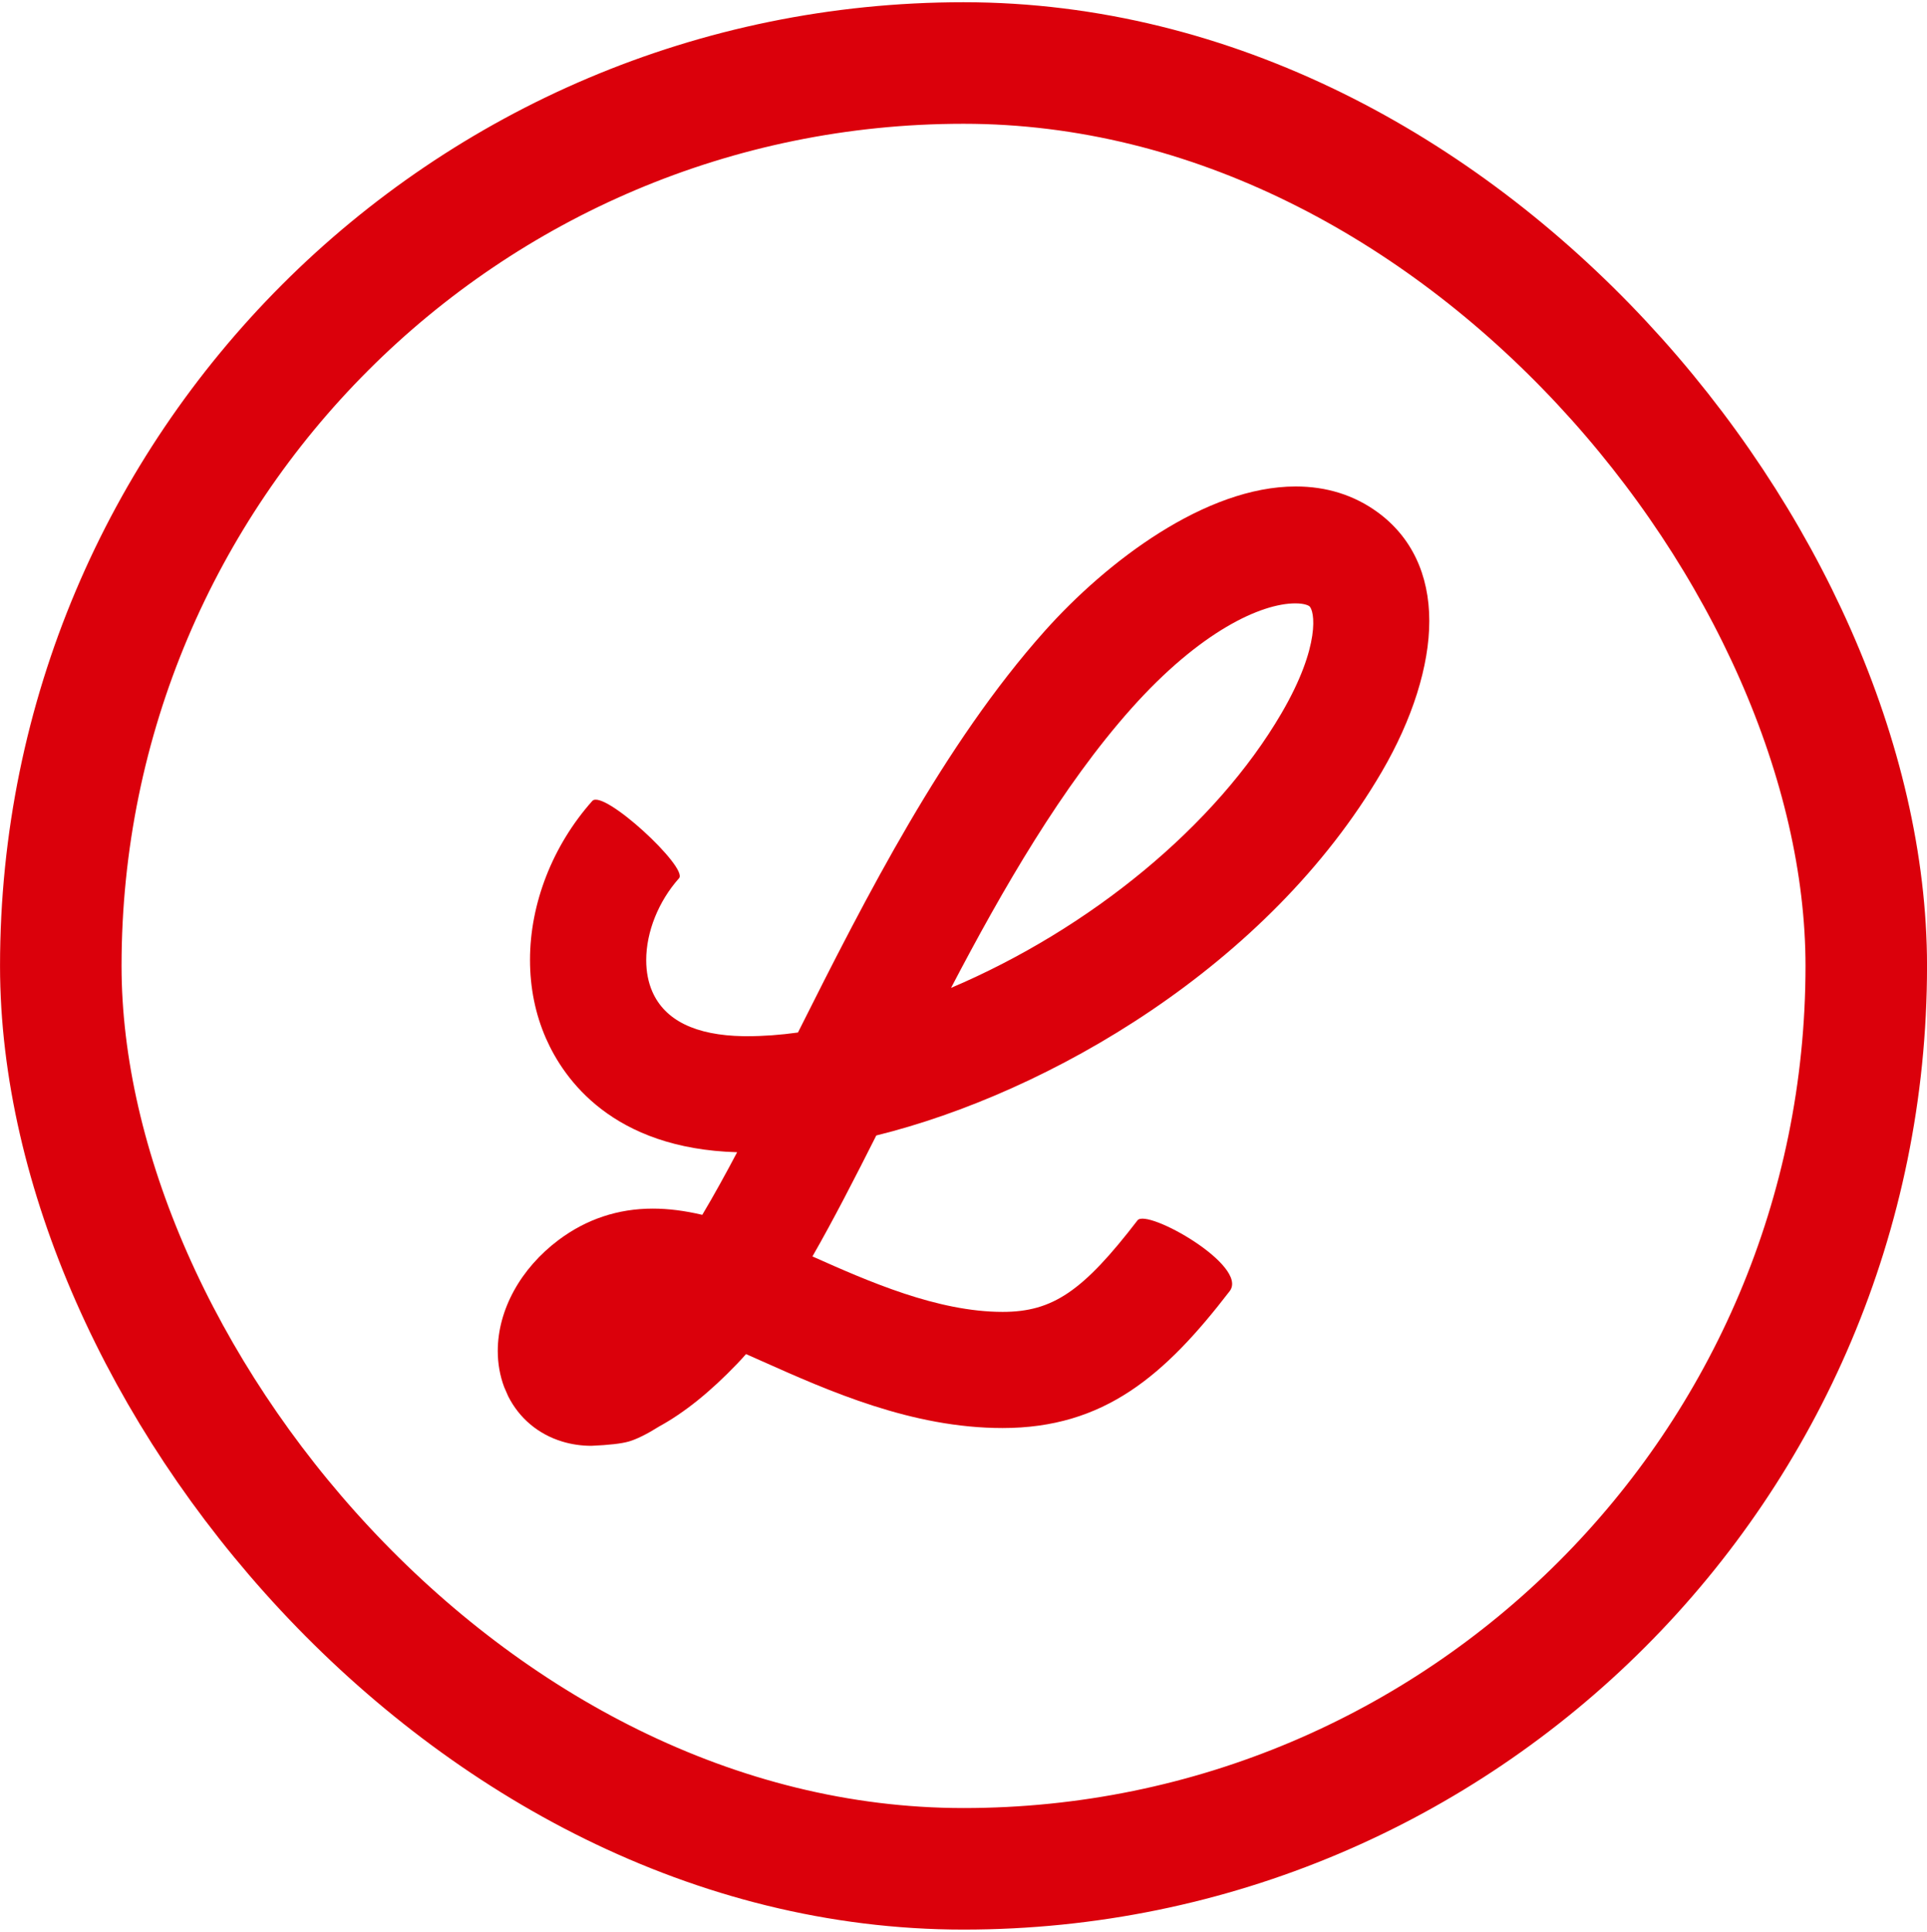 <?xml version="1.0" encoding="UTF-8"?>
<svg width="444px" height="445px" viewBox="0 0 444 445" version="1.1" xmlns="http://www.w3.org/2000/svg" xmlns:xlink="http://www.w3.org/1999/xlink">
    <title>Group 37</title>
    <g id="Page-1" stroke="none" stroke-width="1" fill="none" fill-rule="evenodd">
        <g id="Group-37" transform="translate(0.007, 0.513)">
            <rect id="Rectangle" stroke="#DB000B" stroke-width="28" x="14" y="14" width="416" height="416" rx="208"></rect>
            <g id="Group-6-Copy" transform="translate(114.683, 111.552)" fill="#DB000B">
                <path d="M90.527,127.826 C126.049,116.825 166.157,90.36 186.427,55.652 C196.866,37.779 196.218,25.914 190.945,22.085 C189.254,20.857 186.813,20.161 183.772,20.161 C174.063,20.161 158.215,27.241 140.902,46.665 C121.085,68.895 104.871,99.39 90.525,127.828 L90.527,127.826 Z M20.866,206.984 C26.627,210.68 31.625,197.747 42.276,189.703 C42.638,189.328 49.957,184.093 50.32,183.691 C48.214,183.226 35.436,183.691 33.583,183.691 C29.907,183.691 27.821,187.344 24.826,189.583 C19.778,193.36 17.019,195.868 17.389,197.963 C17.536,198.781 18.491,202.357 18.692,202.42 L20.866,206.984 Z M21.572,214.227 C19.771,214.227 18.188,213.956 16.82,213.54 C11.664,211.976 8.009,207.743 7.038,202.219 C6.86,201.214 6.772,200.192 6.772,199.16 C6.772,191.954 10.989,184.31 18.098,178.989 C23.719,174.781 29.607,173.13 35.711,173.13 C40.425,173.13 45.27,174.115 50.223,175.668 C55.357,167.615 60.736,157.504 66.475,146.218 C63.497,146.491 60.594,146.636 57.777,146.636 C57.253,146.636 56.731,146.629 56.212,146.618 C30.636,146.182 20.852,132.508 17.299,124.397 C15.213,119.629 14.202,114.407 14.202,109.061 C14.202,97.893 18.615,86.188 26.835,76.957 C28.14,75.489 37.831,84.488 36.707,85.748 C30.711,92.475 27.428,101.131 27.428,109.115 C27.428,112.646 28.072,116.048 29.408,119.092 C33.409,128.221 42.755,133.17 56.44,133.407 C56.788,133.413 57.136,133.413 57.488,133.413 C62.538,133.413 67.985,132.926 73.663,131.941 C89.615,100.097 107.689,64.046 131.025,37.867 C146.015,21.049 166.714,6.772 183.858,6.772 C189.256,6.772 194.304,8.19 198.711,11.389 C205.255,16.148 207.86,23.153 207.86,30.995 C207.86,41.055 203.58,52.489 197.835,62.321 C173.354,104.235 123.943,134.38 82.583,143.642 C75.604,157.547 69.119,170.218 62.788,180.481 C77.295,186.732 96.956,196.923 116.324,196.923 C131.285,196.923 139.972,189.85 152.77,173.191 C154.993,170.293 165.486,178.35 163.263,181.251 C148.997,199.821 136.888,210.134 116.306,210.134 C92.868,210.134 70.649,198.076 55.196,191.626 C53.566,193.744 51.941,195.665 50.309,197.374 C37.639,210.619 28.142,214.224 21.563,214.224 L21.572,214.227 Z" id="Fill-1"></path>
                <g id="Group-5">
                    <path d="M145.957,51.172 C130.073,68.991 116.37,92.688 104.443,115.507 C136.606,101.833 165.453,78.14 180.579,52.237 C189.722,36.583 188.209,28.468 186.965,27.565 C186.875,27.499 186.031,26.932 183.773,26.932 C175.935,26.932 161.886,33.299 145.957,51.172 Z M77.754,138.105 L74.817,138.615 C74.634,138.645 74.452,138.679 74.269,138.708 L77.603,138.405 L77.754,138.105 Z M21.571,221 C19.246,221 16.984,220.668 14.846,220.016 C9.303,218.336 4.93,214.604 2.404,209.588 L1.47,207.45 C0.987,206.161 0.616,204.804 0.368,203.389 C0.124,202.016 0,200.59 0,199.158 C0,189.713 5.249,180.145 14.037,173.567 C20.429,168.783 27.718,166.358 35.71,166.358 C39.277,166.358 43.045,166.83 47.122,167.792 C49.815,163.277 52.54,158.317 55.154,153.369 C26.501,152.556 15.256,136.613 11.096,127.116 C8.662,121.557 7.43,115.485 7.43,109.06 C7.43,96.036 12.658,82.694 21.774,72.451 C24.311,69.602 43.95,87.803 41.765,90.254 C37.028,95.564 34.202,102.614 34.202,109.114 C34.202,111.8 34.676,114.243 35.61,116.374 C38.511,122.993 45.557,126.445 56.556,126.635 L57.488,126.639 C61.193,126.639 65.11,126.355 69.169,125.79 C84.906,94.392 102.766,59.394 125.971,33.36 C140.347,17.232 163.103,0 183.857,0 C190.954,0 197.289,1.987 202.689,5.908 C210.505,11.59 214.634,20.266 214.634,30.996 C214.634,41.313 210.744,53.651 203.68,65.737 C177.581,110.426 127.005,139.695 87.216,149.51 C82.247,159.376 77.359,168.903 72.506,177.373 C85.407,183.132 101.332,190.148 116.322,190.148 C127.863,190.148 134.834,185.419 147.4,169.065 C149.574,166.232 173.124,179.52 168.639,185.371 C153.682,204.843 139.71,216.905 116.306,216.905 C95.42,216.905 76.278,208.369 60.897,201.511 C59.635,200.948 58.403,200.398 57.202,199.869 C56.536,200.628 55.874,201.355 55.208,202.05 C49.011,208.529 43.004,213.36 37.225,216.521 C34.325,218.335 31.973,219.5 30.17,220.016 C28.495,220.495 25.628,220.823 21.571,221 Z" id="Fill-3"></path>
                </g>
            </g>
        </g>
    </g>
</svg>